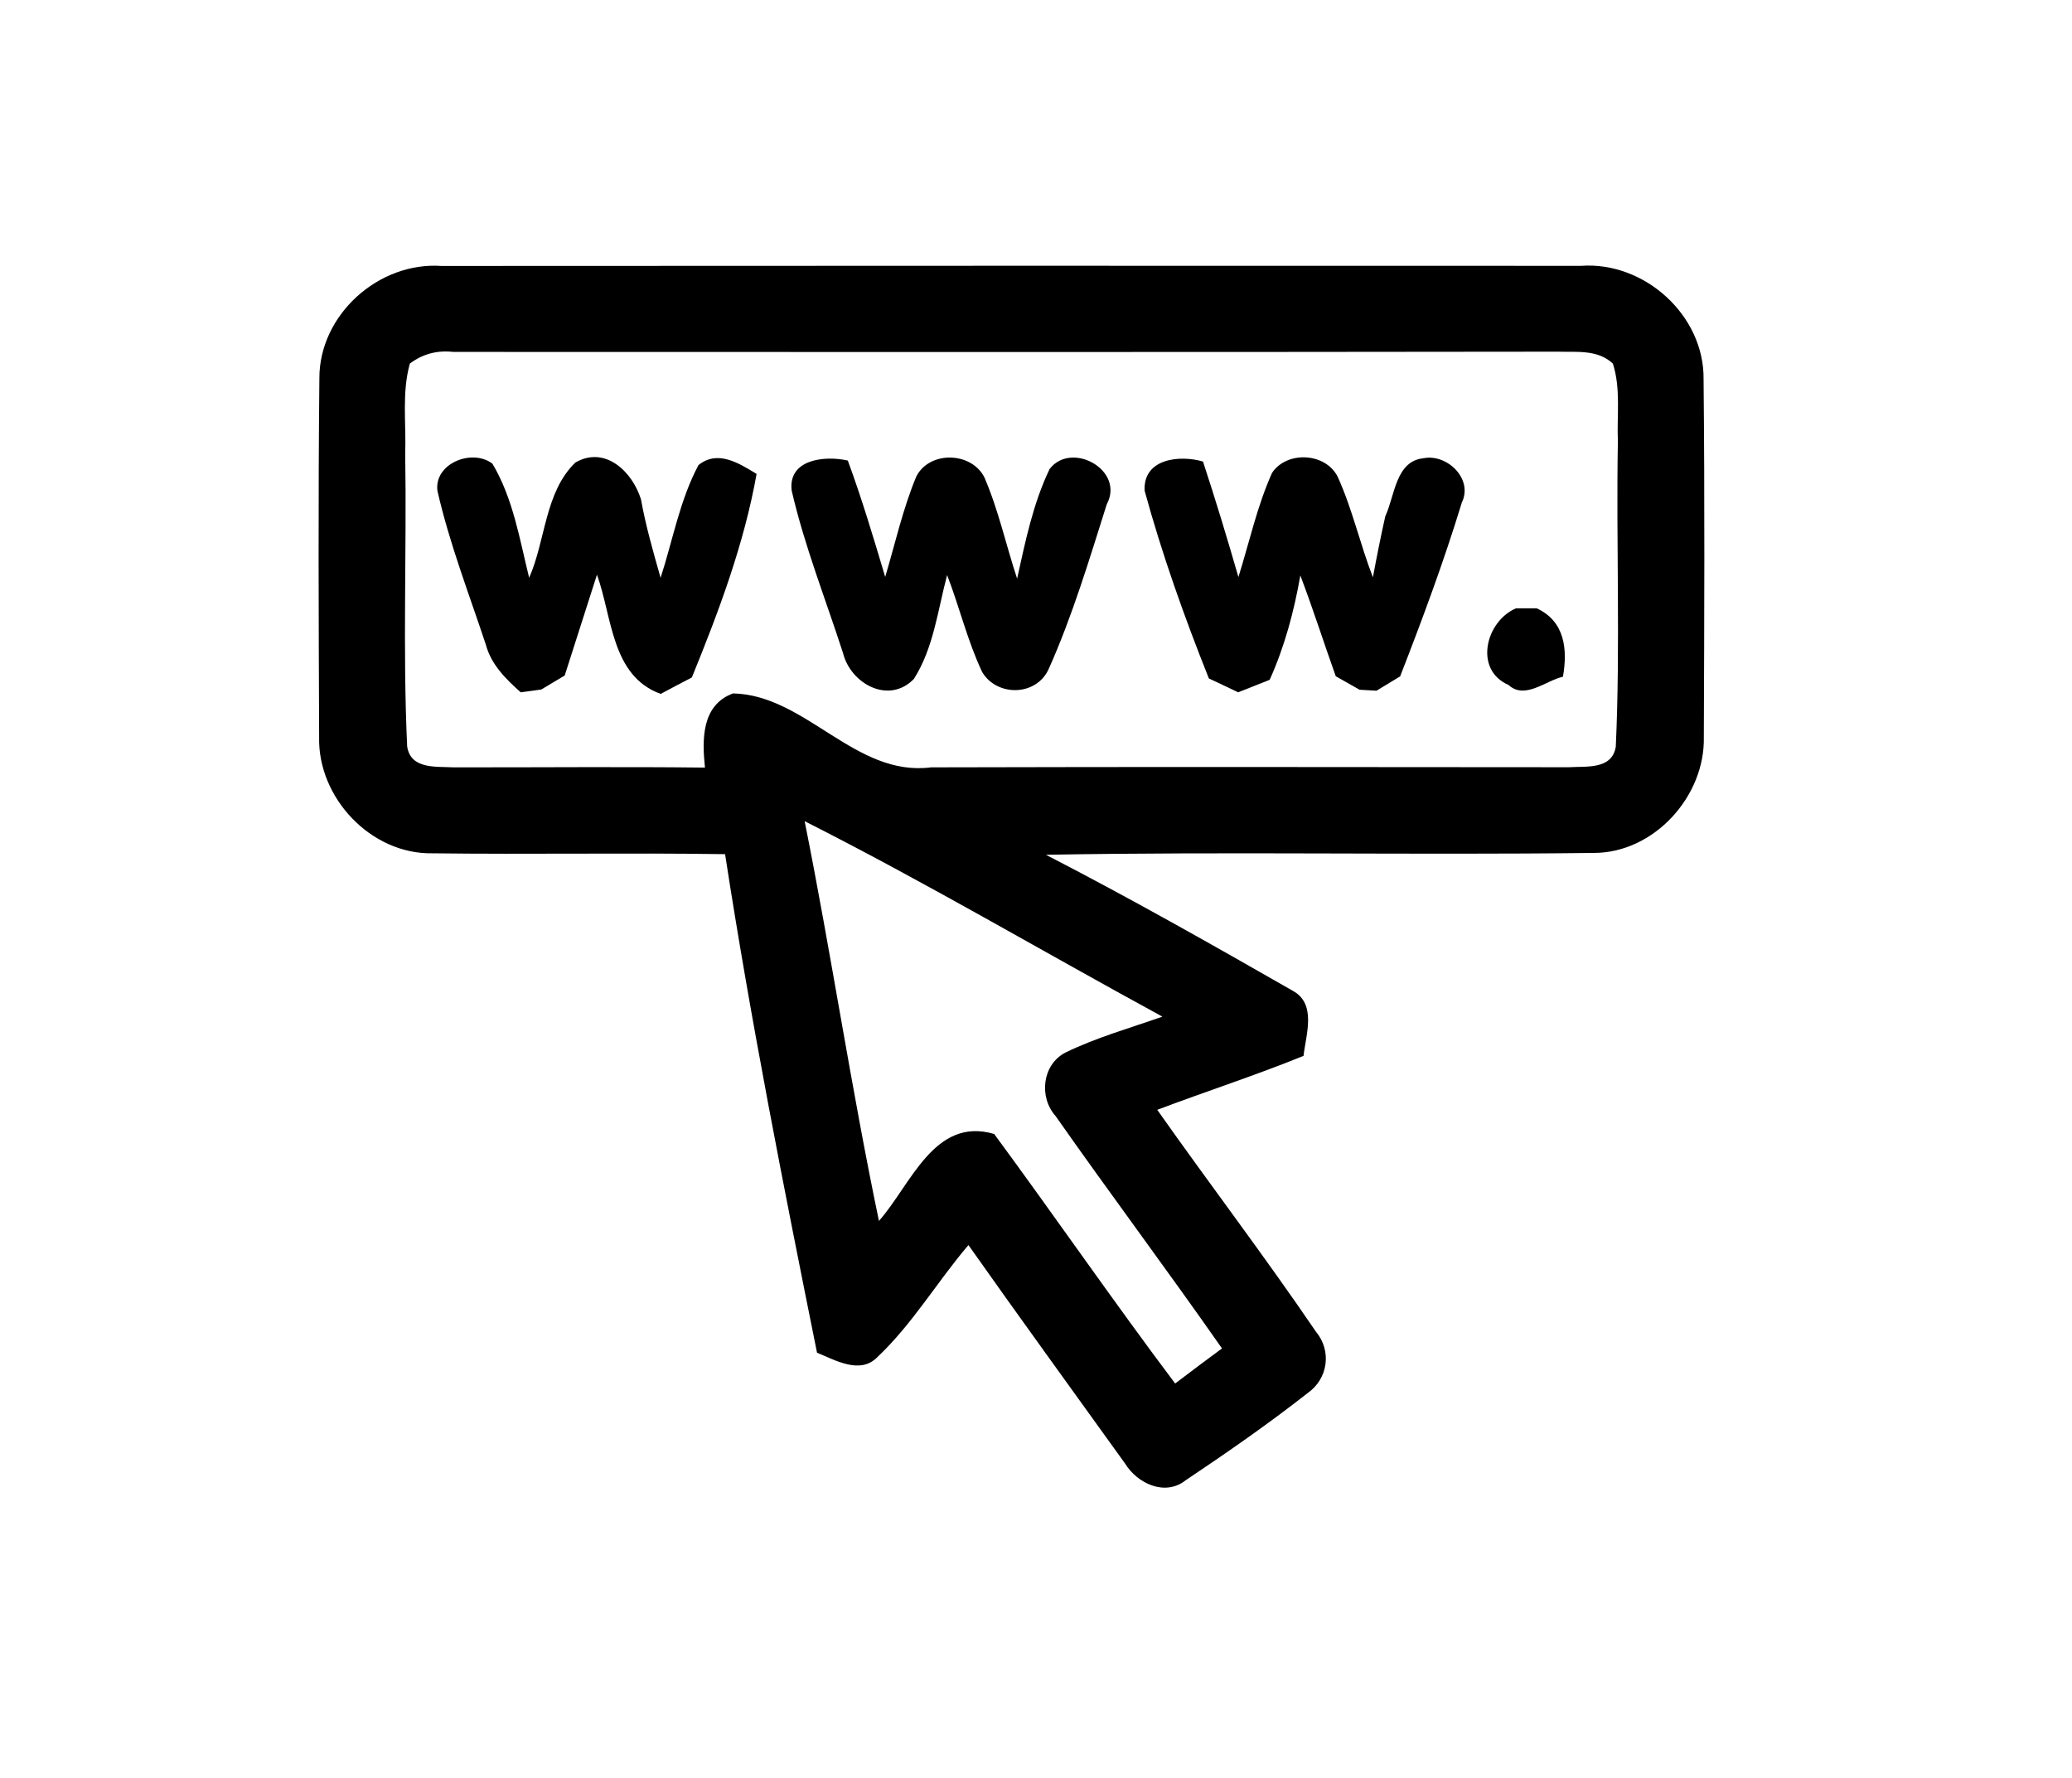 <?xml version="1.0" encoding="UTF-8" ?>
<!DOCTYPE svg PUBLIC "-//W3C//DTD SVG 1.1//EN" "http://www.w3.org/Graphics/SVG/1.1/DTD/svg11.dtd">
<svg width="169pt" height="145pt" viewBox="0 0 169 145" version="1.1" xmlns="http://www.w3.org/2000/svg">
<g id="#ffffffff">
</g>
<g id="#000000ff">
<path fill="#000000" opacity="1.00" d=" M 26.05 30.86 C 26.03 25.68 30.88 21.33 36.01 21.69 C 66.99 21.67 97.98 21.67 128.96 21.68 C 134.12 21.31 139.01 25.71 138.95 30.92 C 139.05 40.65 139.01 50.38 138.97 60.11 C 139.08 64.95 134.90 69.57 129.98 69.56 C 115.09 69.74 100.20 69.44 85.31 69.71 C 92.12 73.22 98.80 77.00 105.44 80.80 C 107.41 81.87 106.52 84.36 106.32 86.11 C 102.39 87.71 98.35 89.01 94.39 90.51 C 98.66 96.57 103.16 102.47 107.33 108.60 C 108.64 110.17 108.32 112.44 106.67 113.60 C 103.46 116.12 100.10 118.45 96.71 120.72 C 95.02 122.06 92.76 120.98 91.76 119.35 C 87.50 113.42 83.20 107.51 78.99 101.54 C 76.45 104.51 74.44 107.96 71.58 110.66 C 70.17 112.13 68.15 110.93 66.64 110.32 C 63.92 96.81 61.24 83.28 59.14 69.66 C 51.19 69.54 43.23 69.69 35.27 69.59 C 30.26 69.68 25.91 65.07 26.03 60.11 C 25.99 50.36 25.95 40.61 26.05 30.86 M 33.43 29.65 C 32.76 32.04 33.14 34.57 33.05 37.02 C 33.18 44.97 32.84 52.94 33.21 60.88 C 33.50 62.76 35.57 62.50 36.99 62.58 C 43.83 62.59 50.66 62.52 57.50 62.60 C 57.26 60.32 57.21 57.50 59.79 56.55 C 65.74 56.68 69.75 63.38 75.95 62.58 C 93.29 62.53 110.64 62.56 127.98 62.57 C 129.40 62.48 131.49 62.78 131.79 60.89 C 132.17 52.60 131.81 44.28 131.96 35.98 C 131.87 33.88 132.21 31.68 131.55 29.65 C 130.30 28.48 128.57 28.73 127.02 28.68 C 97.00 28.72 66.99 28.71 36.97 28.70 C 35.65 28.55 34.47 28.87 33.43 29.65 M 65.63 66.97 C 67.80 77.81 69.43 88.75 71.69 99.57 C 74.29 96.64 76.19 91.04 81.09 92.48 C 86.06 99.23 90.81 106.13 95.85 112.83 C 97.11 111.87 98.39 110.91 99.67 109.97 C 95.22 103.60 90.56 97.38 86.10 91.02 C 84.73 89.49 84.99 86.85 86.88 85.85 C 89.42 84.61 92.15 83.85 94.81 82.91 C 85.07 77.61 75.52 71.97 65.63 66.97 Z" />
<path fill="#000000" opacity="1.00" d=" M 35.68 40.04 C 35.38 37.81 38.49 36.55 40.16 37.81 C 41.85 40.64 42.38 43.97 43.16 47.12 C 44.51 44.06 44.43 40.14 46.93 37.72 C 49.36 36.32 51.58 38.47 52.28 40.72 C 52.67 42.89 53.28 45.01 53.88 47.12 C 54.88 44.05 55.44 40.80 56.97 37.93 C 58.54 36.66 60.28 37.78 61.71 38.65 C 60.69 44.38 58.62 49.88 56.43 55.25 C 55.58 55.69 54.73 56.14 53.89 56.59 C 49.85 55.13 49.94 50.30 48.69 46.87 C 47.81 49.61 46.94 52.35 46.06 55.09 C 45.58 55.38 44.63 55.95 44.15 56.23 C 43.73 56.29 42.89 56.41 42.47 56.46 C 41.26 55.38 40.06 54.20 39.63 52.58 C 38.25 48.42 36.66 44.32 35.68 40.04 Z" />
<path fill="#000000" opacity="1.00" d=" M 64.57 40.00 C 64.27 37.43 67.31 37.14 69.15 37.56 C 70.30 40.68 71.25 43.87 72.20 47.05 C 73.02 44.31 73.64 41.48 74.75 38.83 C 75.85 36.75 79.23 36.84 80.29 38.93 C 81.44 41.59 82.05 44.44 82.96 47.19 C 83.63 44.16 84.26 41.06 85.61 38.25 C 87.38 35.93 91.77 38.33 90.27 41.13 C 88.84 45.65 87.47 50.24 85.53 54.57 C 84.52 56.79 81.32 56.83 80.11 54.81 C 78.91 52.27 78.26 49.51 77.25 46.90 C 76.49 49.75 76.15 52.84 74.54 55.37 C 72.49 57.48 69.38 55.76 68.76 53.26 C 67.34 48.86 65.61 44.51 64.57 40.00 Z" />
<path fill="#000000" opacity="1.00" d=" M 93.36 40.02 C 93.22 37.40 96.21 37.08 98.12 37.64 C 99.15 40.77 100.10 43.91 101.01 47.06 C 101.90 44.23 102.53 41.29 103.75 38.57 C 104.96 36.74 108.13 36.91 109.11 38.89 C 110.31 41.53 110.93 44.38 111.98 47.08 C 112.29 45.41 112.62 43.75 112.99 42.10 C 113.77 40.45 113.82 37.60 116.11 37.37 C 118.02 36.99 120.18 39.05 119.23 40.99 C 117.77 45.78 116.02 50.49 114.20 55.16 C 113.72 55.45 112.75 56.04 112.27 56.33 C 111.92 56.31 111.23 56.27 110.89 56.25 C 110.40 55.97 109.43 55.42 108.95 55.15 C 107.97 52.41 107.09 49.64 106.06 46.93 C 105.55 49.85 104.78 52.73 103.56 55.44 C 102.70 55.78 101.85 56.12 100.99 56.46 C 100.19 56.08 99.40 55.70 98.60 55.33 C 96.60 50.32 94.78 45.21 93.36 40.02 Z" />
<path fill="#000000" opacity="1.00" d=" M 123.65 49.61 C 124.07 49.61 124.92 49.61 125.34 49.61 C 127.64 50.67 127.87 52.96 127.48 55.19 C 126.07 55.50 124.38 57.09 123.04 55.86 C 120.20 54.63 121.16 50.68 123.65 49.61 Z" />
</g>
</svg>
